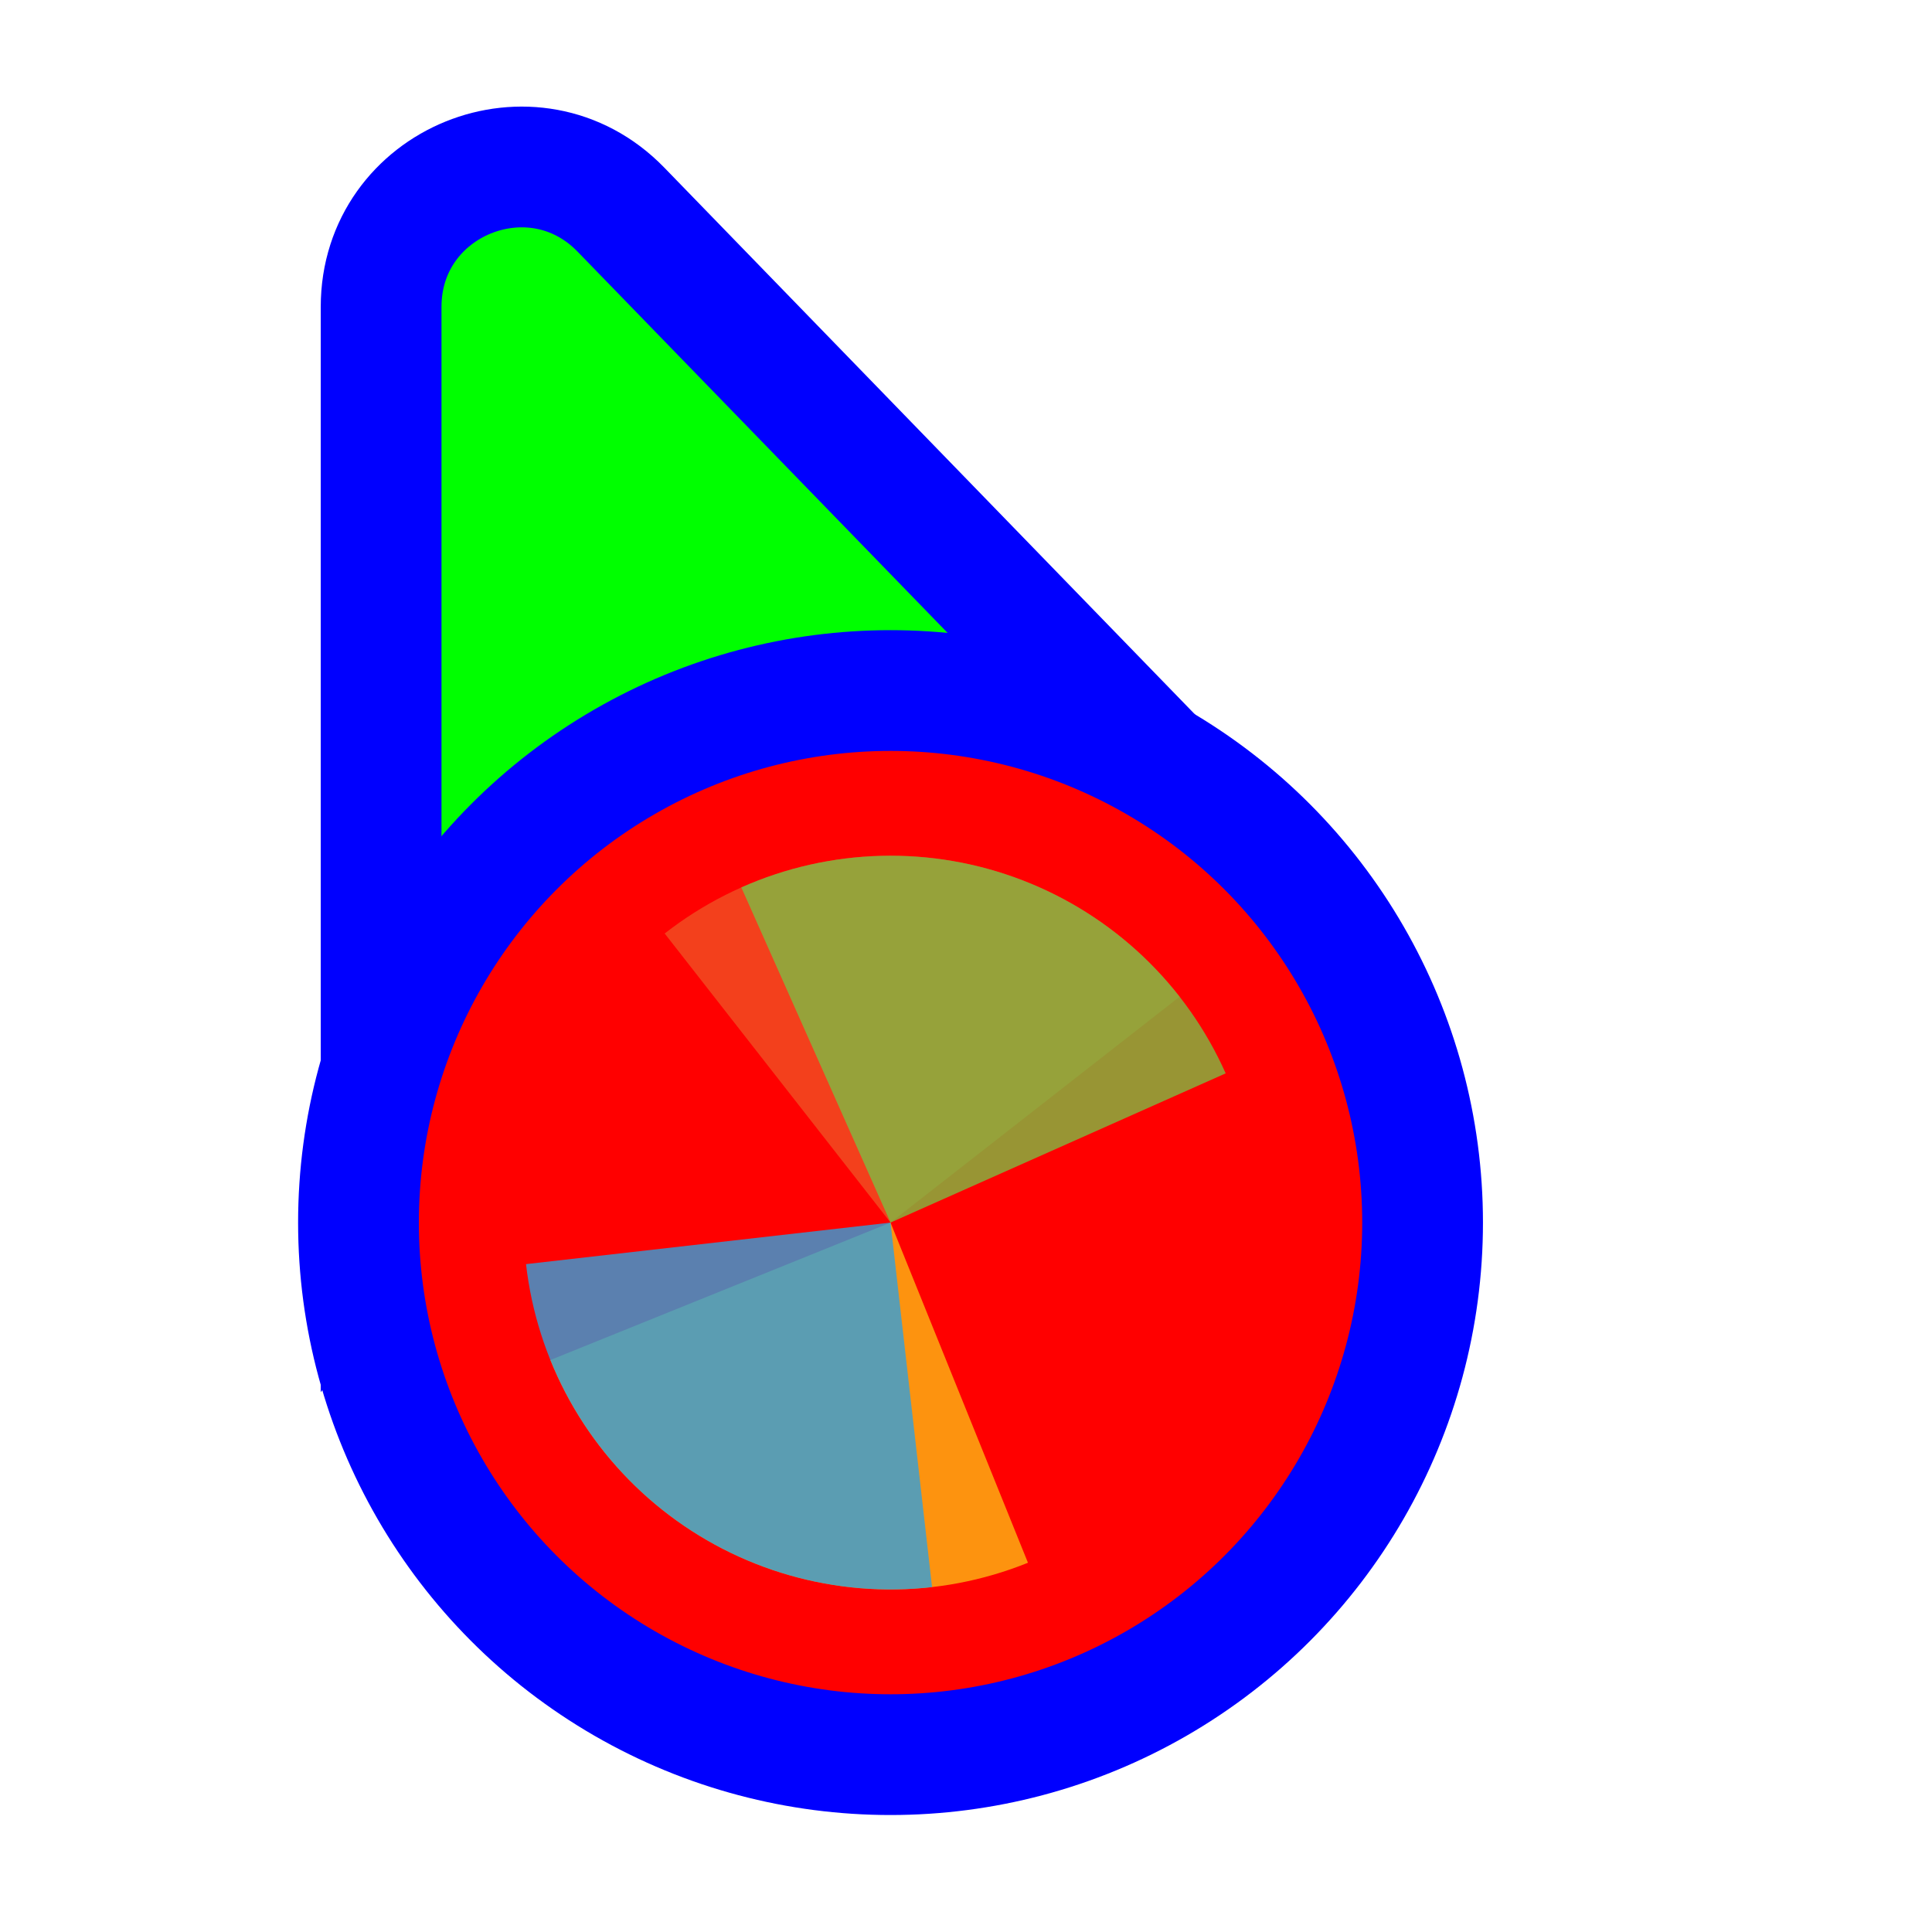 <svg width="256" height="256" viewBox="0 0 256 256" fill="none" xmlns="http://www.w3.org/2000/svg">
<path d="M141.269 109.497L162.13 110.056L147.596 95.08L82.276 27.777C70.704 15.854 50.5 24.046 50.5 40.662L50.5 134.895L50.5 160.434L65.805 139.989L89.665 108.115L141.269 109.497Z" fill="#00FF00" stroke="#0000FF" stroke-width="16"/>
<circle cx="118" cy="162" r="70.5" fill="#FF0000" stroke="#0000FF" stroke-width="16"/>
<path d="M88.072 123.693L118 161.999L156.307 132.07C152.377 127.04 147.495 122.833 141.939 119.689C136.383 116.545 130.262 114.527 123.925 113.749C117.589 112.971 111.162 113.449 105.01 115.154C98.859 116.86 93.103 119.761 88.073 123.692L88.072 123.693Z" fill="#F05024" fill-opacity="0.8"/>
<path d="M72.928 180.21L118 162L136.21 207.072C130.291 209.463 123.959 210.665 117.576 210.61C111.192 210.554 104.882 209.241 99.006 206.747C93.129 204.253 87.802 200.625 83.328 196.072C78.853 191.519 75.319 186.129 72.928 180.21L72.928 180.21Z" fill="#FCB813" fill-opacity="0.8"/>
<path d="M98.228 117.59L118 161.999L162.409 142.227C159.813 136.395 156.093 131.132 151.462 126.738C146.832 122.343 141.381 118.904 135.421 116.616C129.462 114.328 123.11 113.237 116.728 113.404C110.346 113.571 104.06 114.993 98.228 117.59Z" fill="#7EBA41" fill-opacity="0.8"/>
<path d="M69.701 167.503L118 162L123.503 210.299C117.16 211.021 110.737 210.488 104.601 208.728C98.464 206.968 92.735 204.017 87.739 200.043C82.743 196.069 78.579 191.15 75.484 185.567C72.389 179.984 70.424 173.845 69.701 167.503Z" fill="#32A0DA" fill-opacity="0.8"/>
</svg>
